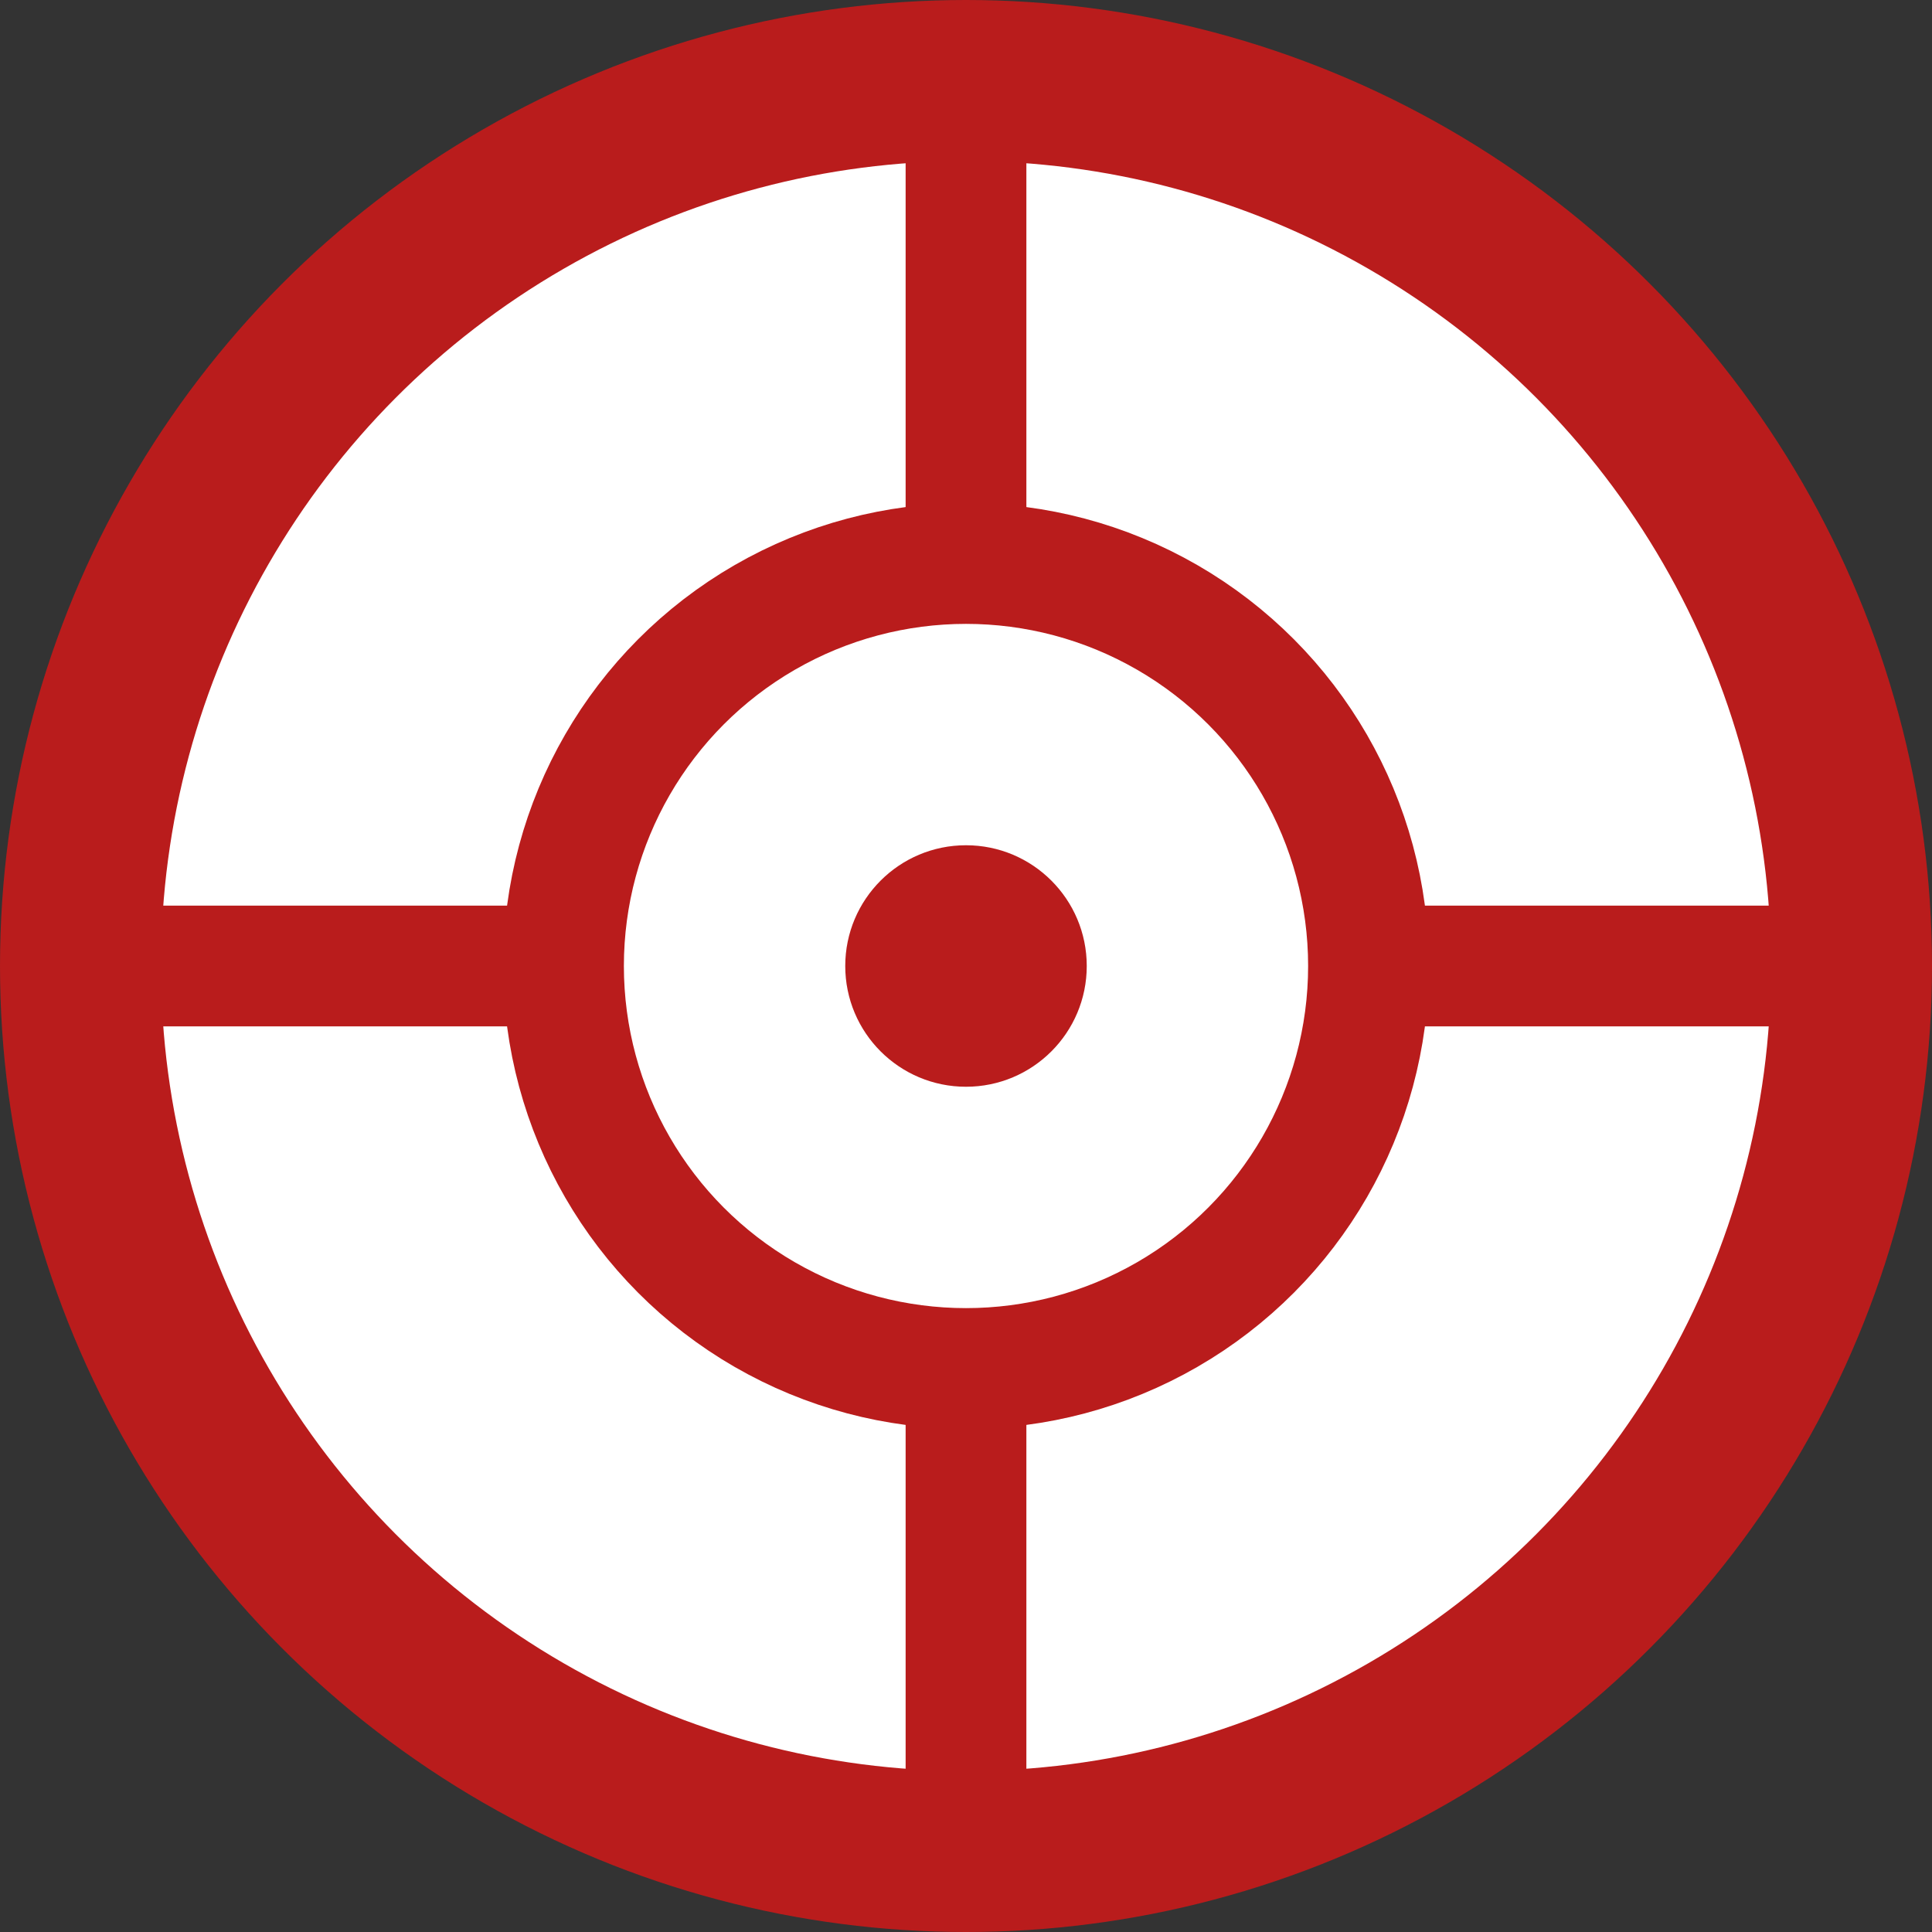 <svg viewBox="0 0 48 48" fill="none" xmlns="http://www.w3.org/2000/svg">
    <rect x="0" y="0" width="48" height="48" fill="#333333" stroke="none"/>
    <circle cx="24" cy="24" r="22" stroke="#b91c1c" stroke-width="4" fill="#fff"/>
    <circle cx="24" cy="24" r="10" stroke="#b91c1c" stroke-width="3" fill="#fff"/>
    <line x1="24" y1="2" x2="24" y2="14" stroke="#b91c1c" stroke-width="3"/>
    <line x1="24" y1="34" x2="24" y2="46" stroke="#b91c1c" stroke-width="3"/>
    <line x1="2" y1="24" x2="14" y2="24" stroke="#b91c1c" stroke-width="3"/>
    <line x1="34" y1="24" x2="46" y2="24" stroke="#b91c1c" stroke-width="3"/>
    <circle cx="24" cy="24" r="3" fill="#b91c1c"/>
</svg> 